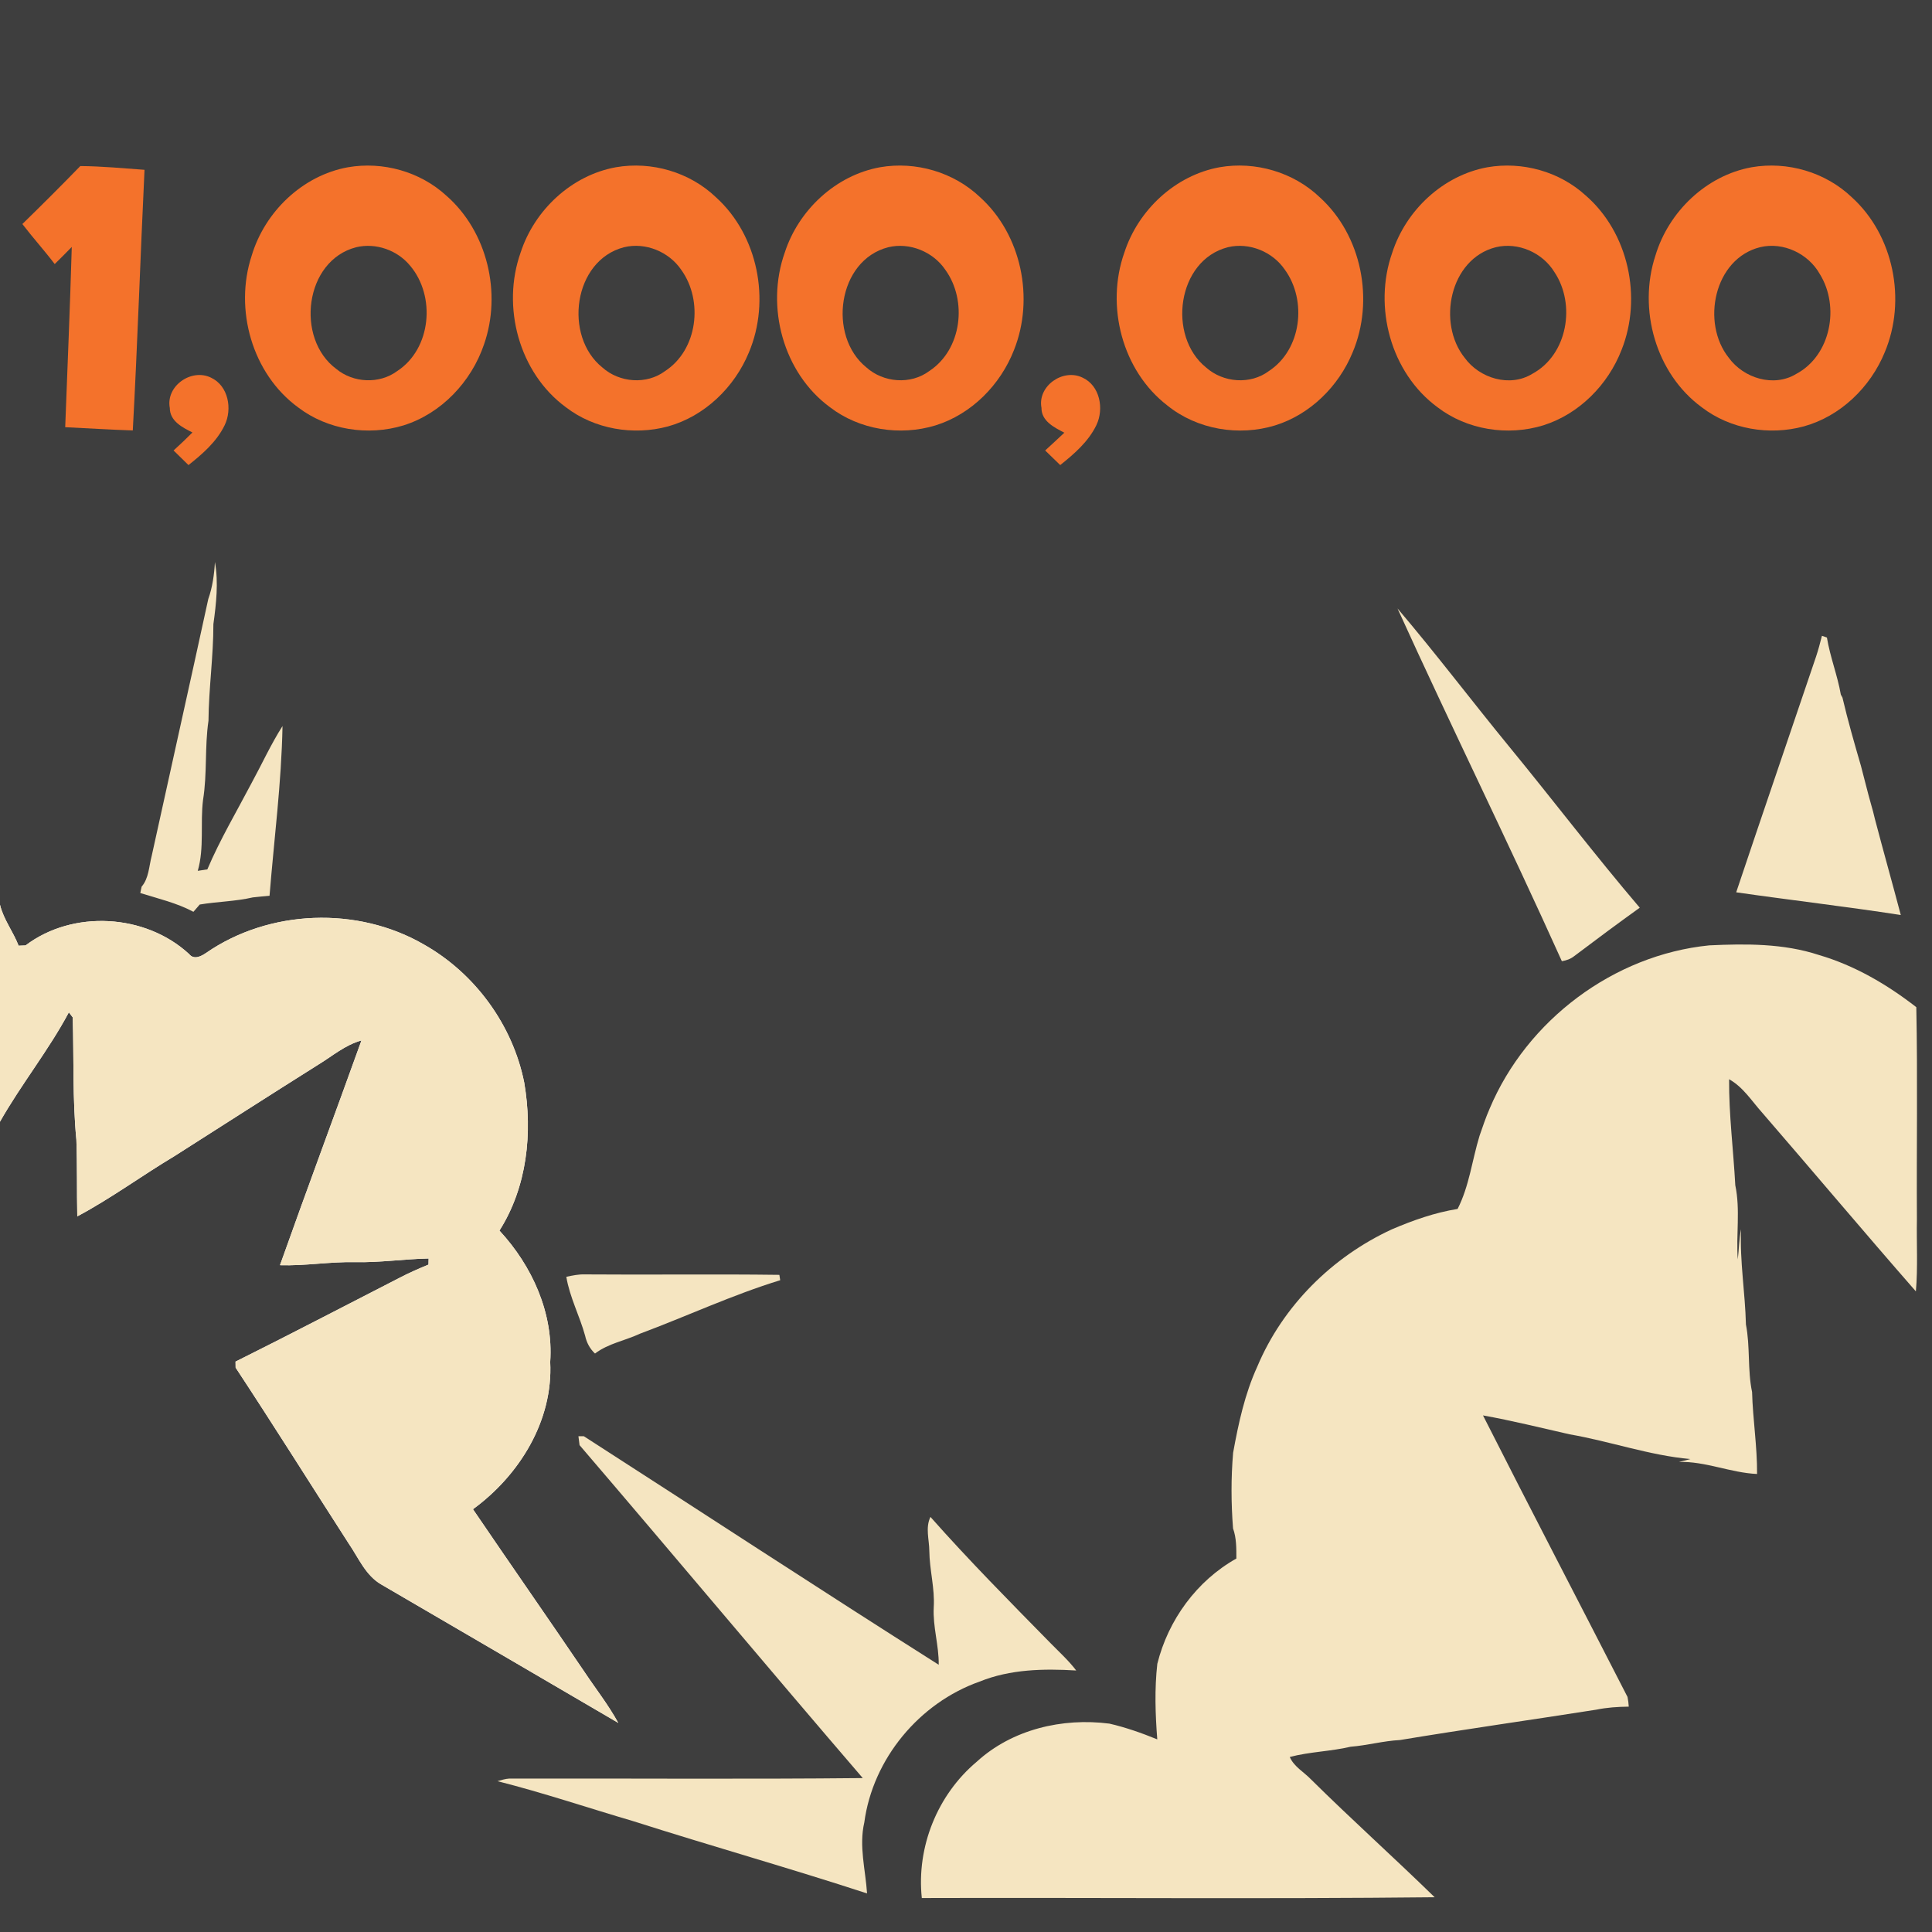 <?xml version="1.0" encoding="UTF-8" ?>
<!DOCTYPE svg PUBLIC "-//W3C//DTD SVG 1.1//EN" "http://www.w3.org/Graphics/SVG/1.1/DTD/svg11.dtd">
<svg width="512pt" height="512pt" viewBox="0 0 512 512" version="1.1" xmlns="http://www.w3.org/2000/svg">
<path fill="#3e3e3e" opacity="1.00" d=" M 0.00 0.00 L 512.00 0.00 L 512.00 512.00 L 0.00 512.00 L 0.00 297.26 C 5.63 287.33 12.87 278.36 18.25 268.28 C 18.50 268.61 19.02 269.28 19.28 269.62 C 19.59 280.42 19.20 291.27 20.24 302.04 C 20.49 308.81 20.34 315.58 20.48 322.35 C 29.39 317.61 37.55 311.58 46.21 306.40 C 58.90 298.32 71.56 290.19 84.29 282.18 C 88.05 279.90 91.46 276.91 95.79 275.73 C 88.65 295.60 81.26 315.39 74.20 335.29 C 80.84 335.50 87.41 334.34 94.05 334.48 C 100.58 334.63 107.06 333.65 113.59 333.51 C 113.58 333.92 113.56 334.73 113.55 335.14 C 110.94 336.20 108.37 337.34 105.87 338.64 C 91.40 346.05 76.98 353.59 62.42 360.84 C 62.42 361.24 62.44 362.03 62.44 362.43 C 72.57 377.81 82.35 393.42 92.32 408.91 C 95.00 412.79 96.88 417.59 101.19 419.99 C 122.09 432.16 142.96 444.38 163.84 456.58 C 161.22 451.79 157.83 447.50 154.82 442.97 C 145.06 428.59 135.11 414.33 125.34 399.96 C 137.62 391.00 146.61 376.53 145.81 360.94 C 146.70 347.99 141.04 335.49 132.36 326.12 C 139.70 314.54 141.19 300.22 138.93 286.92 C 135.88 271.63 125.89 257.96 112.33 250.30 C 94.73 240.11 71.36 240.98 54.61 252.54 C 53.30 253.46 51.37 254.42 50.12 252.84 C 38.57 242.16 19.34 241.03 6.77 250.55 C 6.31 250.57 5.39 250.61 4.93 250.62 C 3.51 246.91 0.94 243.68 0.00 239.78 L 0.00 0.00 Z" />
<path fill="#f4722b" opacity="1.00" d=" M 21.28 44.01 C 26.97 44.05 32.63 44.59 38.30 45.00 C 37.19 68.02 36.45 91.06 35.19 114.07 C 29.22 113.88 23.25 113.49 17.28 113.21 C 17.88 97.28 18.56 81.36 19.02 65.44 C 17.53 66.97 16.03 68.49 14.50 69.98 C 11.75 66.36 8.69 62.98 5.93 59.37 C 11.11 54.31 16.24 49.20 21.28 44.01 Z" />
<path fill="#f4722b" opacity="1.00" d=" M 92.19 44.33 C 101.45 42.72 111.30 45.46 118.25 51.82 C 129.19 61.36 133.02 77.71 128.26 91.30 C 124.90 101.17 116.96 109.61 106.91 112.74 C 97.56 115.59 86.85 113.94 79.03 107.98 C 66.79 99.04 62.01 81.96 66.71 67.72 C 70.19 56.11 80.16 46.51 92.19 44.33 Z" />
<path fill="#f4722b" opacity="1.00" d=" M 163.23 44.32 C 172.70 42.68 182.77 45.62 189.73 52.27 C 200.89 62.36 204.28 79.64 198.46 93.41 C 194.65 102.65 186.72 110.32 177.01 113.01 C 167.84 115.48 157.53 113.74 149.96 107.92 C 137.53 98.79 132.86 81.27 137.98 66.90 C 141.65 55.64 151.48 46.44 163.23 44.32 Z" />
<path fill="#f4722b" opacity="1.00" d=" M 233.23 44.32 C 242.69 42.68 252.76 45.62 259.73 52.26 C 270.71 62.19 274.17 79.08 268.73 92.73 C 265.13 101.99 257.46 109.77 247.90 112.74 C 238.51 115.60 227.76 113.92 219.94 107.91 C 207.54 98.79 202.87 81.31 207.96 66.96 C 211.61 55.67 221.46 46.45 233.23 44.32 Z" />
<path fill="#f4722b" opacity="1.00" d=" M 323.20 44.32 C 332.68 42.67 342.77 45.62 349.74 52.27 C 360.90 62.37 364.28 79.65 358.45 93.41 C 354.77 102.36 347.24 109.83 337.93 112.73 C 328.32 115.68 317.29 113.84 309.41 107.50 C 297.37 98.27 292.95 81.07 297.97 66.92 C 301.63 55.66 311.45 46.46 323.20 44.32 Z" />
<path fill="#f4722b" opacity="1.00" d=" M 394.16 44.33 C 403.41 42.72 413.26 45.44 420.21 51.79 C 431.57 61.65 435.27 78.85 429.73 92.73 C 426.15 101.96 418.50 109.73 408.98 112.72 C 399.58 115.61 388.81 113.94 380.96 107.93 C 368.55 98.81 363.87 81.32 368.96 66.96 C 372.61 55.69 382.42 46.48 394.16 44.33 Z" />
<path fill="#f4722b" opacity="1.00" d=" M 464.22 44.32 C 473.69 42.68 483.76 45.62 490.73 52.26 C 501.88 62.35 505.27 79.59 499.48 93.35 C 495.69 102.61 487.76 110.31 478.02 113.00 C 468.86 115.48 458.57 113.75 450.99 107.94 C 438.78 98.99 434.02 81.93 438.71 67.71 C 442.20 56.10 452.17 46.50 464.22 44.32 Z" />
<path fill="#3e3e3e" opacity="1.00" d=" M 94.40 65.52 C 99.61 64.27 105.32 66.30 108.70 70.43 C 115.52 78.49 114.32 92.42 105.26 98.34 C 100.53 101.84 93.63 101.50 89.13 97.78 C 78.23 89.73 80.70 69.02 94.40 65.52 Z" />
<path fill="#3e3e3e" opacity="1.00" d=" M 165.37 65.52 C 171.06 64.13 177.31 66.72 180.56 71.54 C 186.42 79.71 184.90 92.70 176.25 98.34 C 171.34 102.00 164.15 101.42 159.64 97.39 C 149.29 89.10 151.92 68.99 165.37 65.52 Z" />
<path fill="#3e3e3e" opacity="1.00" d=" M 235.40 65.52 C 241.06 64.15 247.29 66.71 250.53 71.51 C 256.42 79.66 254.92 92.64 246.29 98.31 C 241.36 102.01 234.11 101.43 229.58 97.35 C 219.29 89.02 221.95 68.95 235.40 65.52 Z" />
<path fill="#3e3e3e" opacity="1.00" d=" M 325.42 65.51 C 331.07 64.16 337.27 66.71 340.51 71.49 C 346.42 79.64 344.93 92.65 336.28 98.32 C 331.37 102.00 324.16 101.43 319.64 97.40 C 309.28 89.09 311.93 68.93 325.42 65.51 Z" />
<path fill="#3e3e3e" opacity="1.00" d=" M 396.39 65.52 C 402.30 64.08 408.77 66.95 411.92 72.08 C 417.67 80.65 415.44 94.04 406.05 99.08 C 400.12 102.71 392.10 100.26 388.16 94.83 C 380.78 85.62 384.20 68.61 396.39 65.52 Z" />
<path fill="#3e3e3e" opacity="1.00" d=" M 466.48 65.50 C 472.60 64.04 479.24 67.22 482.28 72.65 C 487.61 81.24 485.21 94.22 475.99 99.11 C 470.05 102.71 462.08 100.23 458.15 94.82 C 450.76 85.59 454.23 68.52 466.48 65.50 Z" />
<path fill="#f4722b" opacity="1.00" d=" M 45.00 108.11 C 43.89 102.29 50.73 97.54 55.91 100.08 C 60.54 102.23 61.62 108.41 59.53 112.70 C 57.42 117.05 53.68 120.30 49.95 123.25 C 48.63 121.96 47.31 120.67 46.00 119.38 C 47.71 117.84 49.37 116.24 51.00 114.61 C 48.33 113.28 45.00 111.58 45.00 108.11 Z" />
<path fill="#f4722b" opacity="1.00" d=" M 276.00 108.08 C 274.91 102.27 281.74 97.55 286.90 100.08 C 291.51 102.21 292.62 108.35 290.56 112.65 C 288.46 117.02 284.70 120.27 280.97 123.25 C 279.64 121.96 278.31 120.67 276.98 119.38 C 278.69 117.83 280.38 116.25 282.06 114.67 C 279.38 113.27 275.98 111.61 276.00 108.08 Z" />
<path fill="#f5e5c1" opacity="1.00" d=" M 56.96 148.94 C 57.93 154.41 57.30 159.95 56.55 165.40 C 56.56 173.96 55.32 182.44 55.25 191.00 C 54.22 197.96 54.94 205.03 53.81 211.98 C 53.03 218.23 54.18 224.65 52.41 230.78 C 53.25 230.65 54.10 230.52 54.95 230.39 C 58.29 222.53 62.66 215.16 66.62 207.61 C 69.38 202.55 71.77 197.28 74.87 192.41 C 74.59 207.46 72.63 222.41 71.43 237.39 C 69.95 237.52 68.47 237.65 67.00 237.82 C 62.39 238.89 57.60 238.93 52.93 239.71 C 52.51 240.19 51.68 241.16 51.26 241.64 C 46.85 239.28 41.92 238.15 37.18 236.66 C 37.27 236.24 37.44 235.40 37.53 234.98 C 39.46 232.73 39.47 229.60 40.19 226.87 C 45.16 204.16 50.26 181.48 55.19 158.77 C 56.31 155.60 56.77 152.27 56.96 148.94 Z" />
<path fill="#f5e5c1" opacity="1.00" d=" M 370.35 161.24 C 380.54 173.22 390.05 185.79 400.03 197.96 C 411.62 212.09 422.70 226.65 434.55 240.55 C 428.72 244.74 422.95 249.02 417.22 253.35 C 416.27 254.13 415.11 254.53 413.91 254.73 C 399.80 223.39 384.57 192.54 370.35 161.24 Z" />
<path fill="#f5e5c1" opacity="1.00" d=" M 482.83 168.50 C 483.16 168.61 483.82 168.84 484.15 168.95 C 484.99 174.09 486.95 178.95 487.84 184.08 L 488.27 184.87 C 489.69 190.94 491.42 196.94 493.16 202.93 C 494.07 206.31 494.87 209.72 495.83 213.09 C 496.23 214.39 496.55 215.71 496.87 217.04 C 499.10 225.54 501.49 234.00 503.73 242.49 C 489.23 240.24 474.64 238.57 460.11 236.47 C 467.09 215.63 474.24 194.84 481.27 174.02 C 481.88 172.21 482.36 170.35 482.83 168.50 Z" />
<path fill="#f5e5c1" opacity="1.00" d=" M 0.00 239.78 C 0.94 243.68 3.51 246.91 4.93 250.62 C 5.39 250.61 6.31 250.57 6.77 250.55 C 19.34 241.03 38.57 242.16 50.12 252.84 C 51.37 254.42 53.30 253.46 54.61 252.54 C 71.36 240.98 94.73 240.11 112.33 250.30 C 125.89 257.96 135.88 271.63 138.93 286.92 C 141.19 300.22 139.70 314.54 132.36 326.12 C 141.04 335.49 146.70 347.99 145.81 360.94 C 146.61 376.53 137.62 391.00 125.34 399.96 C 135.11 414.33 145.06 428.59 154.82 442.97 C 157.83 447.50 161.22 451.79 163.84 456.58 C 142.96 444.38 122.09 432.16 101.19 419.99 C 96.88 417.59 95.00 412.79 92.32 408.91 C 82.35 393.42 72.57 377.81 62.44 362.43 C 62.44 362.03 62.42 361.24 62.42 360.84 C 76.98 353.59 91.40 346.05 105.87 338.64 C 108.37 337.34 110.94 336.20 113.55 335.14 C 113.56 334.73 113.58 333.92 113.59 333.51 C 107.06 333.65 100.58 334.63 94.05 334.48 C 87.41 334.34 80.84 335.50 74.20 335.29 C 81.26 315.39 88.65 295.60 95.79 275.73 C 91.46 276.91 88.05 279.90 84.29 282.18 C 71.56 290.19 58.90 298.32 46.21 306.40 C 37.55 311.58 29.39 317.61 20.48 322.35 C 20.34 315.58 20.49 308.81 20.24 302.04 C 19.20 291.27 19.59 280.42 19.28 269.62 C 19.02 269.28 18.50 268.61 18.25 268.28 C 12.87 278.36 5.63 287.33 0.00 297.26 L 0.00 239.78 Z" />
<path fill="#f5e5c1" opacity="1.00" d=" M 394.78 293.78 C 404.64 270.35 427.65 253.06 452.98 250.53 C 462.70 250.08 472.63 250.00 481.99 253.07 C 491.47 255.84 500.08 260.88 507.84 266.91 C 508.22 285.61 507.89 304.33 508.00 323.03 C 507.88 329.43 508.28 335.85 507.73 342.23 C 494.03 326.58 480.65 310.65 467.04 294.92 C 464.24 291.81 461.98 288.10 458.23 286.01 C 458.16 295.41 459.37 304.74 459.87 314.11 C 461.24 320.61 460.04 327.27 460.53 333.75 C 460.86 331.09 460.84 328.40 461.40 325.77 C 461.03 334.22 462.49 342.58 462.69 351.00 C 463.85 356.92 463.08 363.00 464.32 368.91 C 464.51 376.16 465.70 383.35 465.64 390.62 C 458.62 390.31 451.97 387.22 444.92 387.43 C 445.93 387.17 446.95 386.92 447.97 386.67 C 437.11 385.69 426.69 381.97 415.97 380.11 C 408.33 378.38 400.71 376.48 393.01 375.10 C 405.63 400.04 418.57 424.83 431.31 449.71 C 431.48 450.55 431.59 451.41 431.64 452.28 C 428.74 452.31 425.83 452.50 422.99 453.09 C 405.67 455.81 388.29 458.26 370.99 461.13 C 366.59 461.35 362.32 462.56 357.93 462.90 C 352.61 464.16 347.09 464.22 341.80 465.62 C 342.92 468.20 345.52 469.57 347.40 471.53 C 358.14 482.16 369.39 492.23 380.20 502.79 C 334.90 503.28 289.59 502.86 244.29 503.00 C 242.85 489.47 248.42 475.64 258.83 466.89 C 268.22 458.29 281.56 455.17 294.01 456.78 C 298.36 457.78 302.56 459.27 306.69 460.95 C 306.17 454.29 305.95 447.58 306.70 440.93 C 309.59 429.30 317.16 418.91 327.65 413.03 C 327.65 410.35 327.69 407.60 326.77 405.05 C 326.25 398.38 326.22 391.65 326.79 384.99 C 328.20 377.20 329.89 369.39 333.20 362.15 C 339.97 346.06 353.05 333.08 368.85 325.79 C 374.45 323.39 380.24 321.35 386.28 320.38 C 389.37 314.33 390.12 307.45 392.09 301.01 C 392.93 298.58 393.75 296.13 394.78 293.78 Z" />
<path fill="#f5e5c1" opacity="1.00" d=" M 150.08 338.37 C 151.70 338.02 153.34 337.67 155.01 337.73 C 172.18 337.87 189.37 337.62 206.54 337.85 C 206.59 338.20 206.70 338.92 206.76 339.27 C 194.10 343.15 182.04 348.80 169.63 353.43 C 165.69 355.28 161.20 356.02 157.68 358.70 C 156.32 357.44 155.46 355.81 155.07 354.01 C 153.62 348.72 150.98 343.80 150.08 338.37 Z" />
<path fill="#f5e5c1" opacity="1.00" d=" M 153.29 380.62 L 154.73 380.62 C 186.08 400.79 217.28 421.24 248.77 441.18 C 248.84 436.06 247.18 431.10 247.45 425.98 C 247.77 420.94 246.33 416.03 246.28 411.01 C 246.26 408.00 245.19 404.86 246.58 402.00 C 256.79 413.54 267.67 424.52 278.47 435.52 C 280.77 437.86 283.21 440.07 285.21 442.70 C 276.58 442.18 267.72 442.35 259.60 445.64 C 243.61 451.30 231.31 466.10 229.05 482.96 C 227.59 489.24 229.37 495.51 229.78 501.78 C 209.25 495.07 188.44 489.21 167.86 482.64 C 155.85 479.11 143.97 475.10 131.84 472.03 C 132.85 471.74 133.87 471.41 134.93 471.34 C 166.16 471.27 197.41 471.53 228.64 471.21 C 203.47 441.93 178.71 412.30 153.59 382.98 C 153.52 382.39 153.37 381.21 153.29 380.62 Z" />
</svg>
